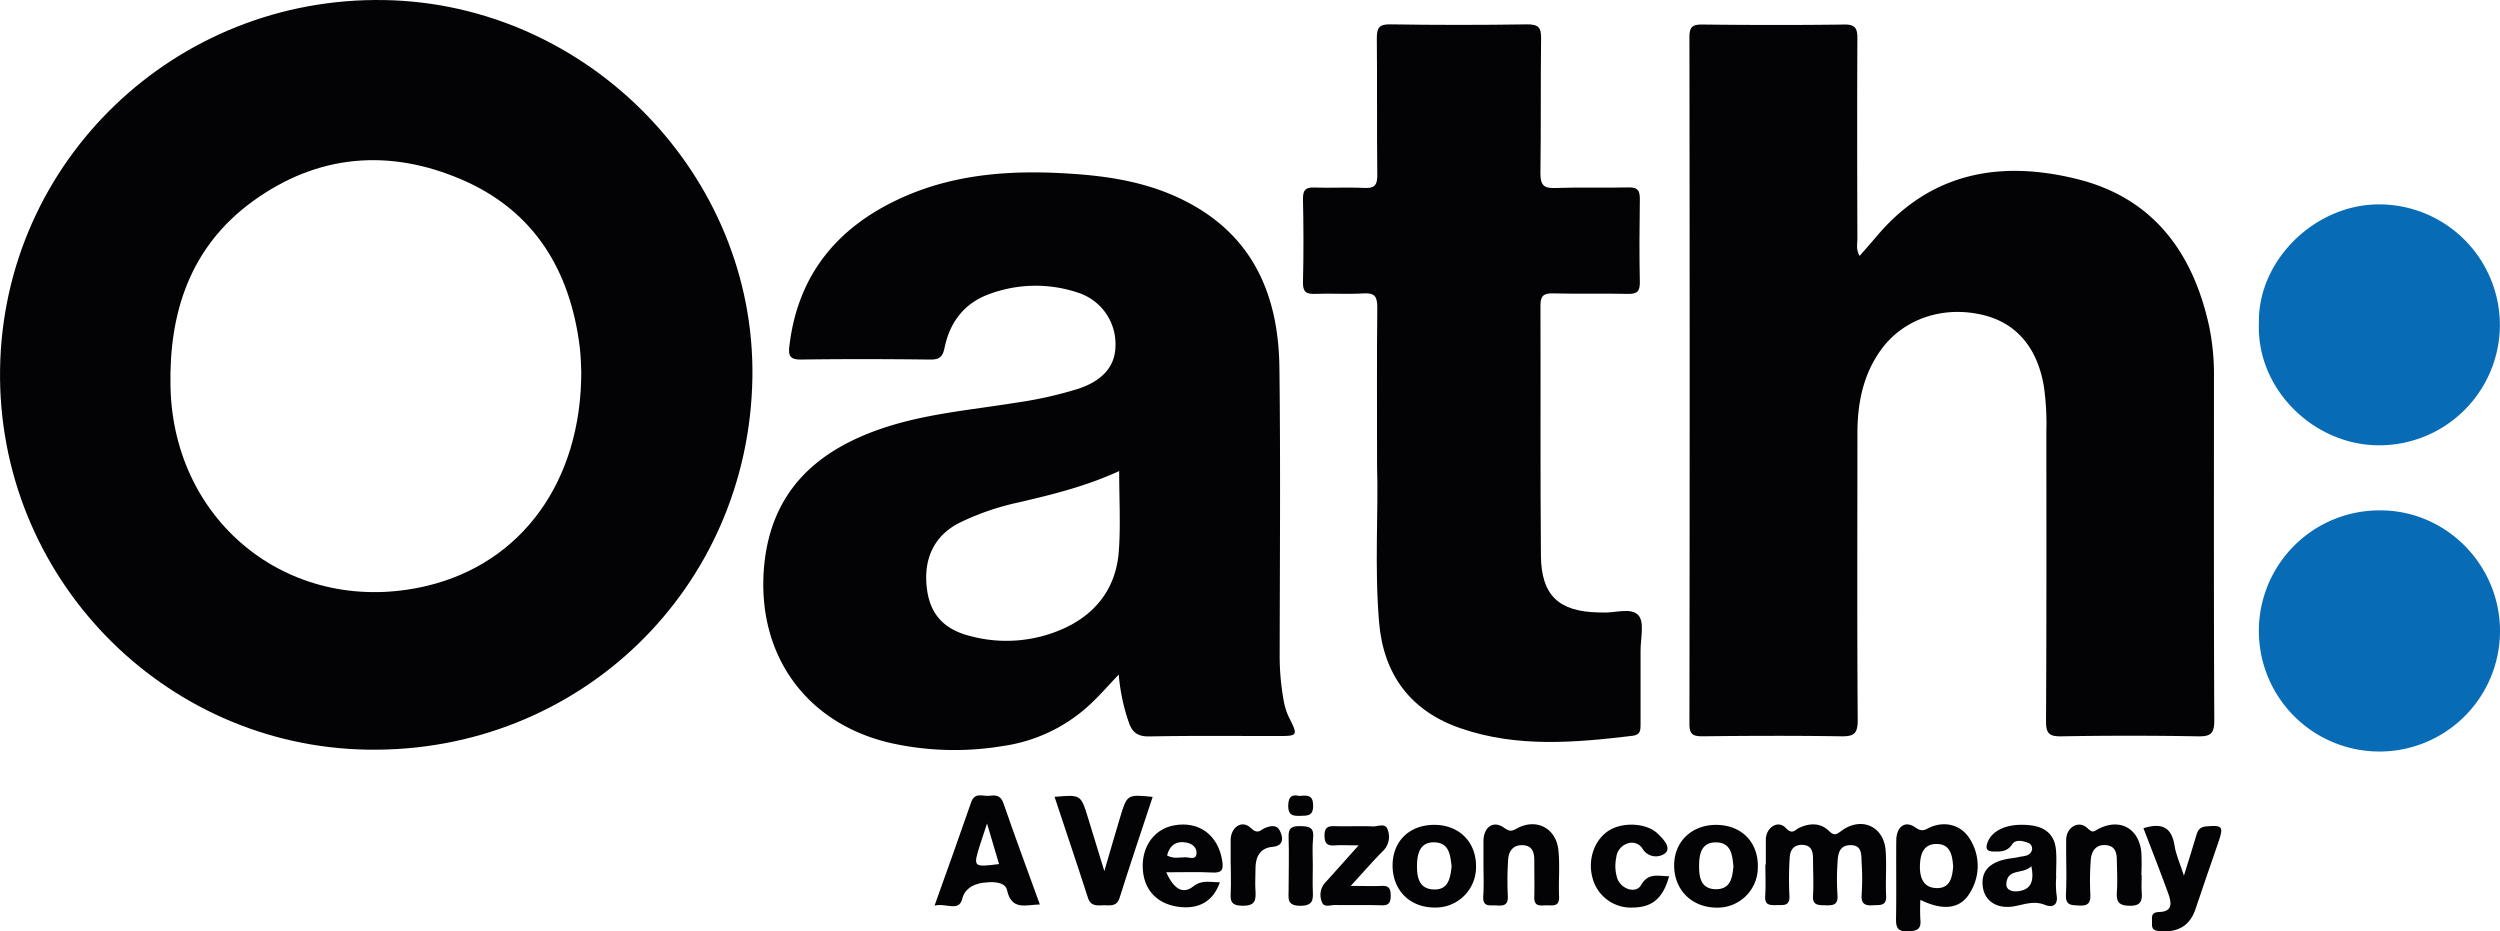 <svg xmlns="http://www.w3.org/2000/svg" id="Layer_1" data-name="Layer 1" viewBox="0 0 750.17 279.48"><defs><style>.cls-1{fill:#030305}.cls-2{fill:#076bb6}</style></defs><title>Oath</title><path d="M-123.25.55c-1,63.34-52,112.65-115.46,111.65C-300.4,111.22-349.91,60-349-1.95c.91-62.36,52.46-111.88,115.31-110.78C-172.54-111.66-122.31-60.15-123.25.55ZM-174.6-1.23c-.09-1.66-.1-4.51-.45-7.32-2.85-23-13.59-40.83-35.21-50.22-21.86-9.48-43.46-7.75-63,6.48-18.68,13.64-25.1,33.3-24.6,55.64.92,41.42,36.86,69.24,76.93,59.7C-192.54,56.29-174.55,31.77-174.6-1.23Z" class="cls-1" transform="translate(349.02 112.75)"/><path d="M209-35.95c1.85-2.14,3.55-4.06,5.2-6,16.28-19.25,37.33-22.78,60.33-17C297.08-53.26,309-37,313.84-15A71.07,71.07,0,0,1,315.32.36c0,34.33-.07,68.66.1,103,0,4-1.05,4.91-4.89,4.84q-20.49-.36-41,0c-3.82.07-4.62-1-4.6-4.7.16-29,.11-58,.1-87a80.34,80.34,0,0,0-.7-13C262.44-8.27,256.15-15.8,246-18.24,233.91-21.13,222-17,215.33-7.68c-5.37,7.51-7,16.07-7,25.06,0,28.66-.12,57.33.09,86,0,4.14-1.25,4.87-5,4.81-13.83-.21-27.67-.16-41.5,0-2.91,0-4-.51-4-3.77q.15-103,0-206c0-3.11.9-3.84,3.91-3.81,14.16.16,28.33.19,42.49,0,3.51-.06,4,1.24,4,4.28-.1,20-.06,40,0,60C208.32-39.58,207.86-37.91,209-35.95Z" class="cls-1" transform="translate(349.02 112.75)"/><path d="M-13.32,89.66c-3.05,3.22-5.41,5.91-8,8.39a48.33,48.33,0,0,1-27,13.09,87.89,87.89,0,0,1-33.74-1c-25.42-6-40-26.79-37.68-52.9,2-21.94,15-34.3,34.62-41.17,13.3-4.65,27.3-5.76,41.07-8A119.33,119.33,0,0,0-25.5,3.92C-18.08,1.46-14.36-2.91-14.3-9a16.18,16.18,0,0,0-10.86-15.8,39.9,39.9,0,0,0-27.42.45c-7.28,2.77-11.46,8.47-13,15.92-.6,3-1.73,3.61-4.53,3.57-12.83-.15-25.66-.19-38.49,0-3.29,0-3.91-1-3.56-4,2.44-20.91,13.87-35.2,32.53-44,16.93-8,35-9,53.28-7.67,11.36.8,22.51,2.79,32.77,8C27-42.17,34.63-24.16,34.89-2.43c.36,28.65.12,57.31.08,86A74.35,74.35,0,0,0,36.09,97a19.73,19.73,0,0,0,1.54,5.23c2.94,5.93,3,5.88-3.82,5.88-12.66,0-25.33-.13-38,.12-3.54.07-5.18-1.35-6.16-4.36A58.18,58.18,0,0,1-13.32,89.66Zm.13-61.06C-23.31,33.23-33.31,35.66-43.34,38a78,78,0,0,0-17.88,6.17C-68.64,48-72,54.83-70.89,63.82c.91,7.61,5,12.34,13.21,14.34a41.73,41.73,0,0,0,28.3-2.53c9.63-4.54,15.31-12.34,16.08-23C-12.73,44.9-13.19,37.06-13.19,28.6Z" class="cls-1" transform="translate(349.02 112.75)"/><path d="M64.19,26.89c0-17.7-.09-32.54.07-47.36,0-3.2-.69-4.45-4.11-4.24-4.81.3-9.66-.05-14.49.14-2.71.11-3.78-.55-3.7-3.53.21-8.32.18-16.66,0-25,0-2.65.78-3.47,3.39-3.38,5,.18,10-.13,15,.13,3.12.16,3.94-.87,3.91-3.93-.16-13.66,0-27.33-.14-41,0-3.27.78-4.22,4.14-4.16q20.49.32,41,0c3.26,0,4.19.89,4.15,4.11-.17,13.49,0,27-.2,40.48,0,3.42.78,4.65,4.37,4.52,7.32-.28,14.67,0,22-.18,3.1-.1,3.51,1.23,3.46,3.82-.12,8.17-.17,16.33,0,24.49.07,2.86-.81,3.71-3.62,3.64-7.49-.17-15,.05-22.49-.15-2.87-.07-3.72.87-3.71,3.69.09,25-.08,50,.14,75,.1,11.93,5.35,16.8,17.28,17.05.33,0,.67,0,1,0,3.77.31,8.77-1.67,11,.88,1.84,2.14.6,7,.62,10.63,0,7.33,0,14.66,0,22,0,1.76,0,3.21-2.37,3.5-17.28,2.08-34.59,3.58-51.43-2.18C74.39,100.75,66.15,89.83,64.8,74,63.39,57.35,64.64,40.67,64.19,26.89Z" class="cls-1" transform="translate(349.02 112.75)"/><path d="M401.15,76.89A36.18,36.18,0,1,1,365.29,40.4C385.1,40.42,401.29,56.9,401.15,76.89Z" class="cls-2" transform="translate(349.02 112.75)"/><path d="M328.81-15.85c-.37-19.1,17.45-36.27,37.24-35.55a36.24,36.24,0,0,1,35.06,36.82,36.2,36.2,0,0,1-36.42,35.45C345.1,20.77,328,3.86,328.81-15.85Z" class="cls-2" transform="translate(349.02 112.75)"/><path d="M180.85,146.7c0-2.5,0-5,0-7.48,0-3.61,3.59-6,5.9-3.6,2.17,2.29,2.81.6,4.18,0,3.11-1.41,6.3-1.51,8.81.92,1.61,1.56,2.2,1.21,3.82,0,6-4.4,12.75-1.32,13.25,6,.31,4.47-.08,9,.14,13.46.16,3.23-1.84,2.74-3.86,2.89-2.46.18-3.7-.37-3.49-3.2a71.25,71.25,0,0,0,0-9.47c-.13-2.36.27-5.49-3.51-5.36-3.44.11-3.6,3-3.74,5.46a71.25,71.25,0,0,0,0,9.47c.23,3-1.26,3.18-3.58,3.11-2.15-.06-4,.11-3.76-3,.22-3.64,0-7.31,0-11,0-2.2-.52-4.05-3.19-4.13s-3.67,1.64-3.8,3.76a97.38,97.38,0,0,0-.09,11.46c.19,3.25-1.81,2.81-3.83,2.85s-3.62.1-3.44-2.74c.2-3.15.05-6.31.05-9.47Z" class="cls-1" transform="translate(349.02 112.75)"/><path d="M-68.59,159c3.84-10.78,7.49-20.9,11-31.06,1.08-3.09,3.54-1.67,5.45-1.9s3.4-.19,4.23,2.26c3.45,10,7.16,20,10.91,30.35-4.3.11-8.49,1.89-9.85-4.33-.68-3.1-6.34-2.26-6.34-2.26s-5.94.07-7.09,4.88C-61.22,161-65.28,158.11-68.59,159Zm15.75-24.66c-1,3-1.55,4.62-2.07,6.29-2.15,6.87-2.14,6.87,5.67,5.9C-50.31,142.91-51.38,139.3-52.84,134.36Z" class="cls-1" transform="translate(349.02 112.75)"/><path d="M227.22,157.27a56.64,56.64,0,0,0,0,5.88c.33,3-1.1,3.49-3.77,3.57-3,.09-3.57-1.11-3.53-3.76.14-7.81,0-15.63.07-23.44,0-4.07,2.53-6.22,5.69-4,2.29,1.63,3.13.53,4.65-.1,4.5-1.88,9.24-.55,11.75,3.59a15.07,15.07,0,0,1,.29,15.66C239.59,159.92,234.37,160.77,227.22,157.27Zm9.84-9.94c-.22-3.39-.82-6.78-4.89-6.83s-5,3.12-5.08,6.54.93,6.55,4.9,6.69C236.18,153.89,236.77,150.53,237.06,147.33Z" class="cls-1" transform="translate(349.02 112.75)"/><path d="M-32.58,126.36c7.88-.69,7.87-.69,10,6.17,1.54,5,3.08,10.07,4.93,16.1,1.79-6.08,3.23-11.11,4.74-16.11,2.09-6.92,2.11-6.92,9.77-6.15-3.34,10.13-6.74,20.16-9.92,30.27-.89,2.81-2.89,2.2-4.78,2.25s-3.87.44-4.74-2.29C-25.78,146.65-29.14,136.76-32.58,126.36Z" class="cls-1" transform="translate(349.02 112.75)"/><path d="M96.12,146.68c0-2.34,0-4.67,0-7,0-4.13,2.85-6.35,6.06-4.12,1.79,1.24,2.29,1.2,4,.27,5.8-3.17,11.75-.1,12.43,6.56.47,4.62,0,9.32.2,14,.1,3-1.92,2.52-3.69,2.52s-3.83.57-3.75-2.44c.09-3.66,0-7.33,0-11,0-2.31-.47-4.44-3.39-4.6s-4.28,1.72-4.45,4.29a95.77,95.77,0,0,0-.1,11c.14,2.76-1.33,2.93-3.38,2.79s-4.17.61-4-2.75C96.28,153,96.13,149.84,96.12,146.68Z" class="cls-1" transform="translate(349.02 112.75)"/><path d="M306.31,150c1.49-4.82,2.65-8.45,3.72-12.1.45-1.56,1-2.5,3-2.68,4.76-.42,5.24,0,3.7,4.51-2.3,6.75-4.69,13.47-6.93,20.24-1.66,5-5.13,7-10.25,6.73-1.73-.09-3-.29-2.83-2.41.11-1.53-.63-3.32,2.19-3.38,4.31-.11,3.6-3.09,2.64-5.7-2.37-6.51-4.91-13-7.39-19.44,5.24-1.66,8.44-.53,9.33,5.17C303.86,143.62,305.08,146.2,306.31,150Z" class="cls-1" transform="translate(349.02 112.75)"/><path d="M293.63,149.82c0,1.67-.1,3.34,0,5,.2,2.67-.14,4.27-3.61,4.22-3.2-.05-4-1.11-3.84-4.06.22-3.15.06-6.32,0-9.48,0-2.31-.45-4.43-3.32-4.66s-4.28,1.74-4.49,4.25a83.1,83.1,0,0,0-.15,10.47c.12,2.54-.6,3.58-3.32,3.41-2.3-.15-4.15.11-4-3.27.28-5.48,0-11,.08-16.46,0-3.71,3.71-6,6.37-3.49,1.64,1.56,1.89,1,3.17.3,6.42-3.4,12.21-.37,13,6.81a67.49,67.49,0,0,1,0,7Z" class="cls-1" transform="translate(349.02 112.75)"/><path d="M268,150.13a28.5,28.5,0,0,0,.06,5.47c.65,3.22-1.14,4.11-3.43,3.18-3.31-1.33-6.12-.15-9.22.41-5.13.92-8.83-1.51-9.43-5.68-.66-4.54,1.65-7.34,7-8.46,1.29-.26,2.63-.36,3.92-.66s3.15-.15,3.75-1.92a1.84,1.84,0,0,0-1.24-2.37c-1.59-.59-3.66-1-4.63.48-1.49,2.26-3.4,2.22-5.59,2.19s-2.47-1-1.76-2.85c1.52-3.85,6.56-5.81,13-5,4.35.54,7.05,2.86,7.47,7.27.26,2.63.05,5.31.05,8Zm-7.44-3c-2.47,2.59-7.07.57-7.53,5.14-.21,2.13,1.79,2.62,3.54,2.41C260.27,154.2,261.49,151.91,260.51,147.1Z" class="cls-1" transform="translate(349.02 112.75)"/><path d="M166.11,134.77c7.5.09,12.52,5.25,12.34,12.67A12.08,12.08,0,0,1,166,159.6c-7.37-.08-12.61-5.28-12.66-12.57S158.67,134.69,166.11,134.77Zm5,12.39c-.31-3.48-.76-7.1-5.2-7.14s-5.07,3.57-5.09,7,.52,7,5,7.05S170.83,150.58,171.13,147.16Z" class="cls-1" transform="translate(349.02 112.75)"/><path d="M.94,149c2.3,5.12,5,6.64,8.09,4.24,2.7-2.13,5.19-1.19,8-1.25-2,5.81-6.52,8.32-12.88,7.3s-10.2-5.44-10.28-12c-.08-6.36,3.62-11.27,9.32-12.36,7.53-1.42,13.33,2.87,14.54,10.62.38,2.44.09,3.68-2.87,3.52C10.35,148.83,5.88,149,.94,149Zm.23-5.07c1.93,1.11,3.79.55,5.54.56,1.13,0,3.08.89,3.3-1s-1.25-3.09-3-3.41C3.89,139.49,2,140.89,1.17,143.93Z" class="cls-1" transform="translate(349.02 112.75)"/><path d="M81.49,134.76c7.42.06,12.52,5.25,12.4,12.63a12.11,12.11,0,0,1-12.44,12.18c-7.37,0-12.56-5.12-12.6-12.51S73.91,134.71,81.49,134.76Zm5.08,12.49c-.42-3.33-.66-7.09-5.11-7.24s-5.24,3.48-5.28,6.91.52,7.06,5,7.23S86.15,150.69,86.57,147.25Z" class="cls-1" transform="translate(349.02 112.75)"/><path d="M58.66,140.92c-3.07,0-5.07-.13-7,0-2.27.18-3.25-.42-3.23-3,0-2.73,1.41-2.83,3.48-2.76,3.65.11,7.31-.1,11,.07,1.51.07,3.76-1.14,4.43.9a5.89,5.89,0,0,1-1.32,6.42c-3.11,3.11-6,6.46-9.73,10.53,3.74,0,6.48.13,9.21,0,2.27-.13,2.8.86,2.79,2.92s-.53,3-2.81,2.9c-4.64-.15-9.3,0-13.94-.09-1.36,0-3.38.88-3.94-1a5.48,5.48,0,0,1,.93-5.61C51.66,148.78,54.8,145.21,58.66,140.92Z" class="cls-1" transform="translate(349.02 112.75)"/><path d="M151.82,150.17c-1.8,6.69-5.12,9.37-11,9.41a11.89,11.89,0,0,1-11.93-8.71c-1.62-5.63.49-11.71,5-14.48,4.18-2.56,11.18-2.19,14.51,1,1.63,1.56,4,4,2.42,5.75a4.64,4.64,0,0,1-6.87-1.06,3.76,3.76,0,0,0-4.75-1.67,4.85,4.85,0,0,0-3.22,4.09,12.33,12.33,0,0,0,.32,6.41c1.21,3.2,5.57,4.57,7.11,1.93C145.62,149,148.53,150.19,151.82,150.17Z" class="cls-1" transform="translate(349.02 112.75)"/><path d="M20.26,146.75c0-2.5,0-5,0-7.5.07-3.79,3.38-6.09,6-3.58,2.31,2.21,3,.48,4.5-.06s3.33-1,4.27.93c.7,1.43,1.7,4.47-2.19,4.82s-5.17,3.13-5.13,6.73c0,2.17-.16,4.34,0,6.5.19,2.88-.17,4.49-3.9,4.45s-3.64-1.72-3.52-4.29,0-5.33,0-8Z" class="cls-1" transform="translate(349.02 112.75)"/><path d="M44.91,147c0,2.49-.09,5,0,7.46.11,2.67.2,4.55-3.71,4.59-4.16,0-3.56-2.23-3.55-4.7,0-5.3.17-10.61,0-15.91-.12-2.78,1-3.35,3.46-3.29s4.21.17,3.9,3.41C44.71,141.36,44.92,144.2,44.91,147Z" class="cls-1" transform="translate(349.02 112.75)"/><path d="M40.86,126.09c2.43-.2,4.08-.37,4.15,2.77.06,3.35-1.71,3.14-4,3.2s-3.51-.28-3.48-3.13C37.6,125.93,39,125.64,40.86,126.09Z" class="cls-1" transform="translate(349.02 112.75)"/></svg>